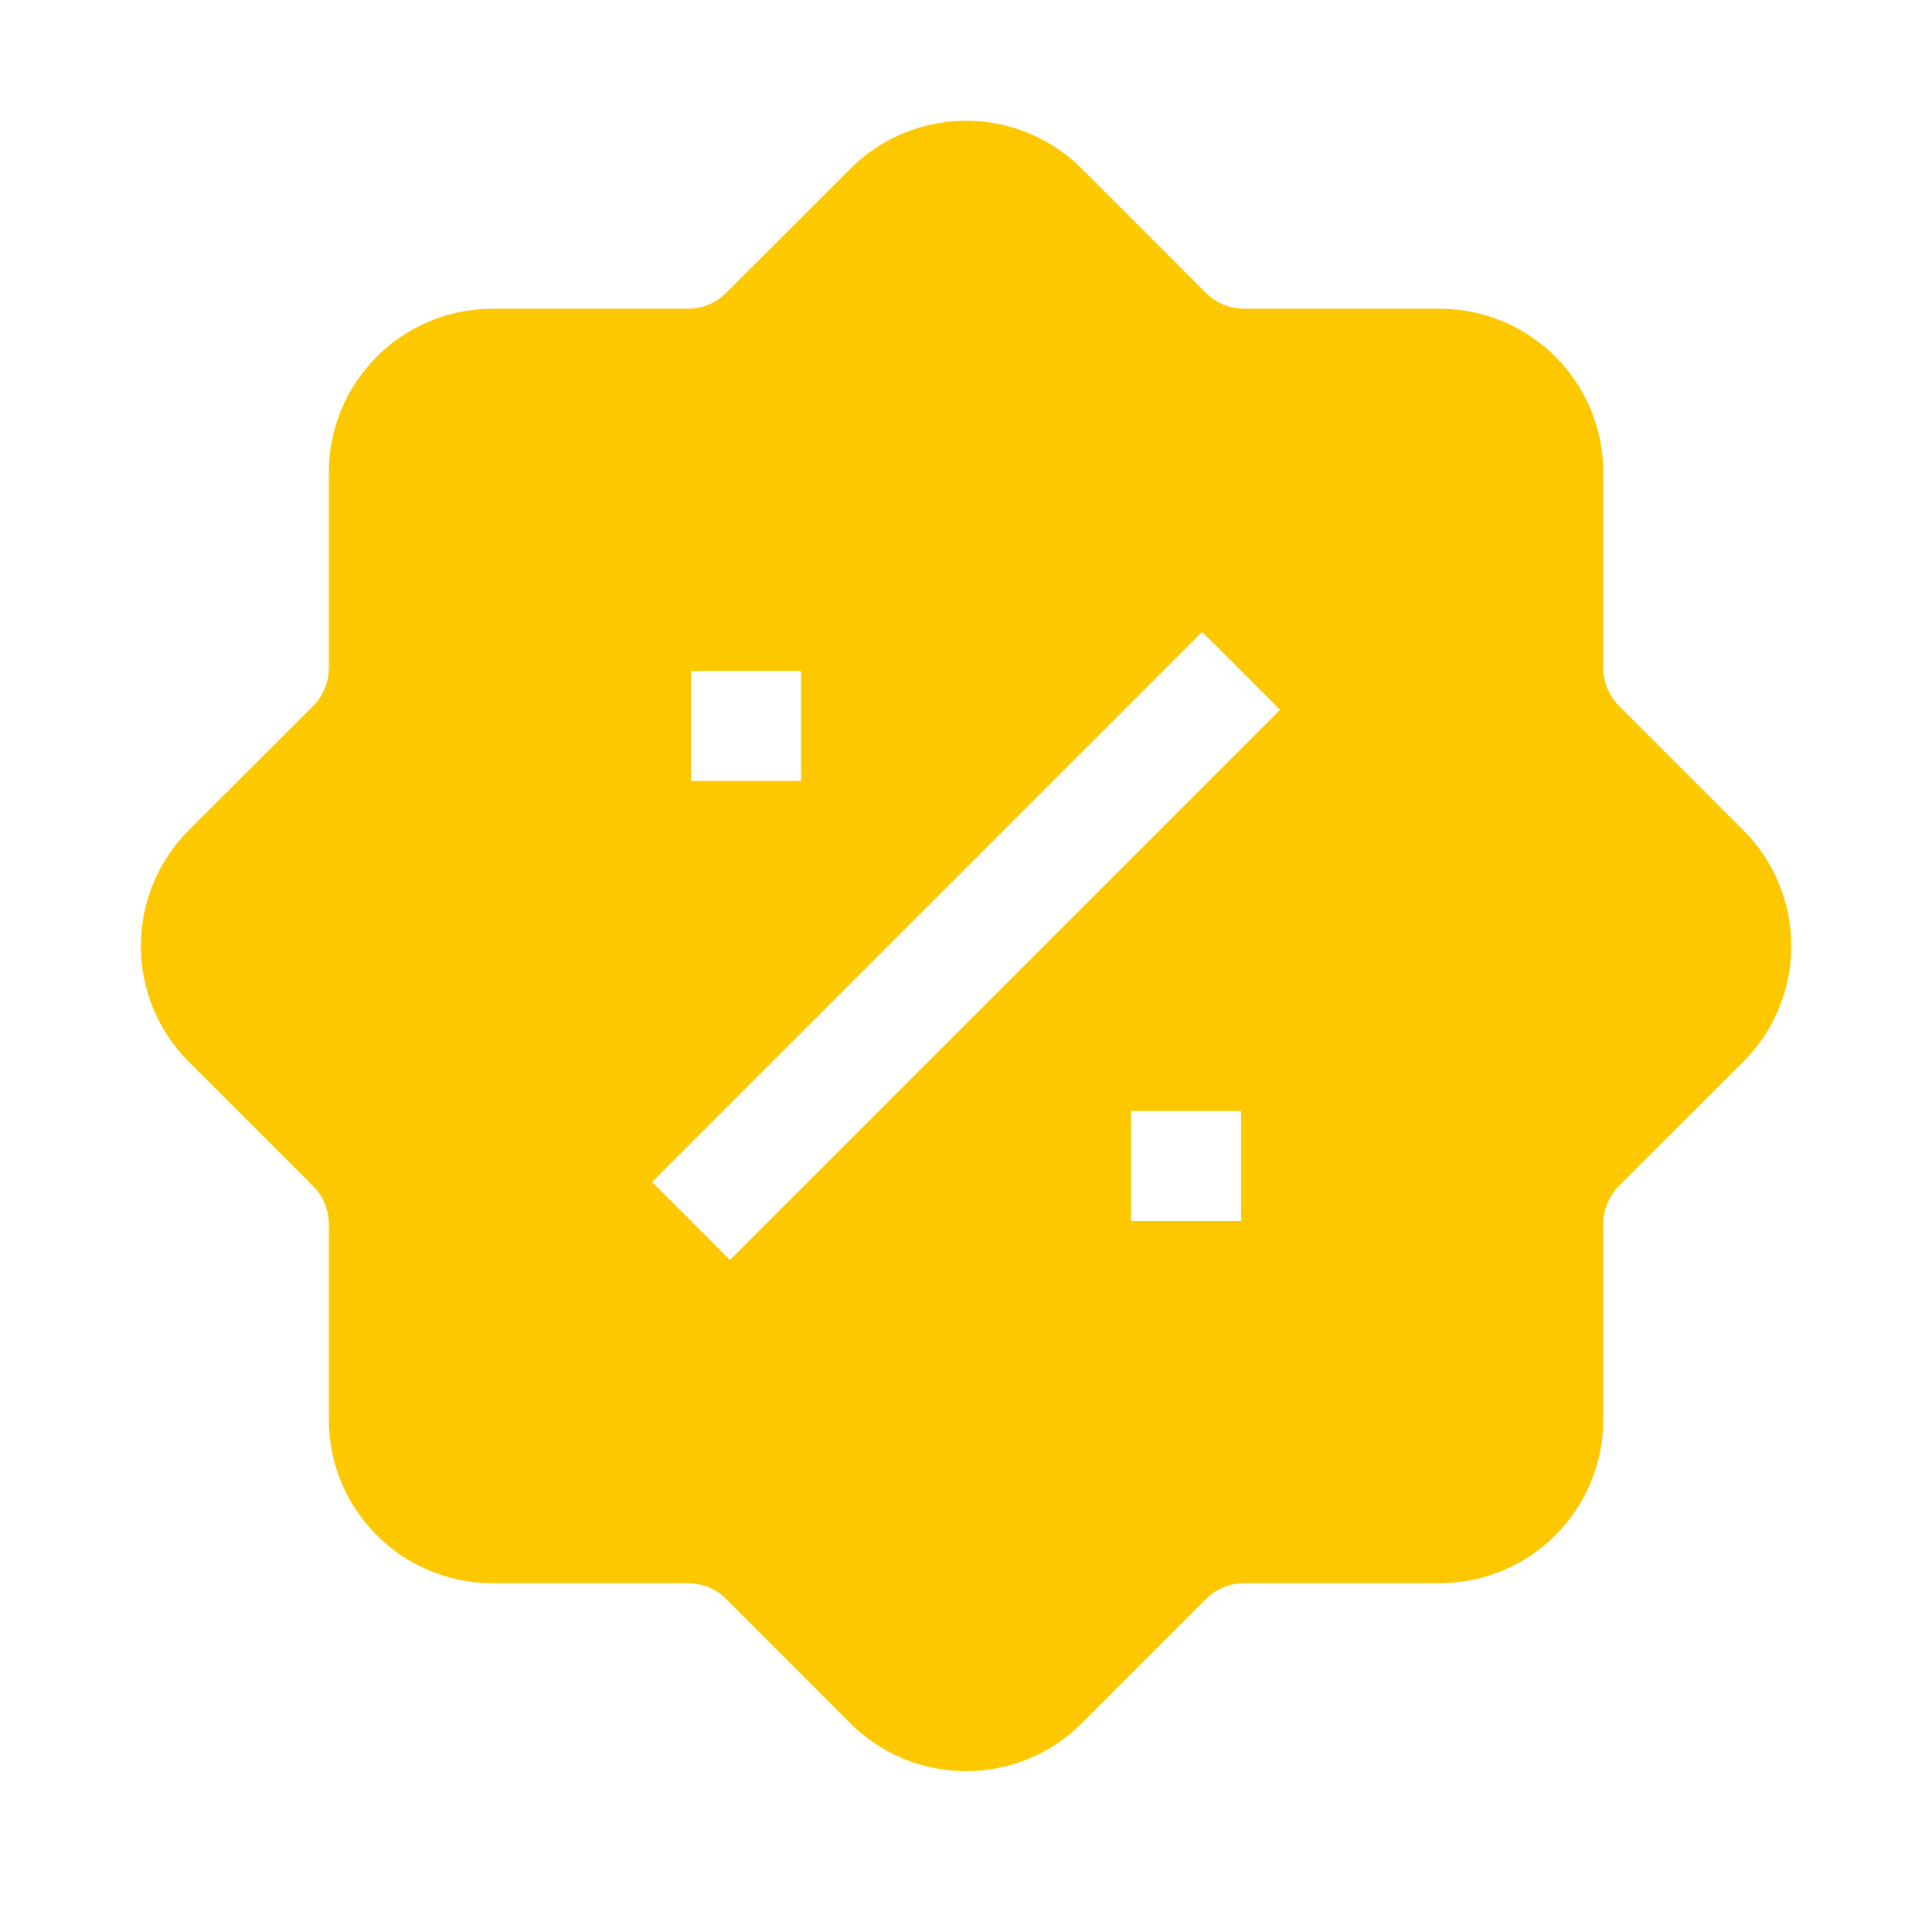 <svg width="40" height="40" viewBox="0 0 40 40" fill="none" xmlns="http://www.w3.org/2000/svg">
<path fill-rule="evenodd" clip-rule="evenodd" d="M17.605 3.495L15.031 6.066C14.823 6.274 14.541 6.391 14.247 6.392H10.197C8.325 6.392 6.808 7.909 6.808 9.781V13.831C6.807 14.126 6.69 14.408 6.482 14.617L3.908 17.189C3.273 17.824 2.916 18.686 2.916 19.585C2.916 20.484 3.273 21.346 3.908 21.981L6.482 24.555C6.69 24.763 6.807 25.045 6.808 25.339V29.389C6.808 31.261 8.325 32.778 10.197 32.778H14.247C14.542 32.779 14.824 32.896 15.033 33.104L17.605 35.678C18.24 36.313 19.102 36.67 20.001 36.67C20.9 36.67 21.762 36.313 22.397 35.678L24.971 33.104C25.179 32.896 25.461 32.779 25.755 32.778H29.805C31.677 32.778 33.194 31.261 33.194 29.389V25.339C33.195 25.044 33.312 24.762 33.52 24.553L36.094 21.981C36.729 21.346 37.086 20.484 37.086 19.585C37.086 18.686 36.729 17.824 36.094 17.189L33.52 14.615C33.312 14.407 33.195 14.125 33.194 13.831V9.781C33.194 7.909 31.677 6.392 29.805 6.392H25.755C25.46 6.392 25.177 6.275 24.969 6.066L22.397 3.492C21.762 2.857 20.9 2.5 20.001 2.5C19.102 2.5 18.24 2.857 17.605 3.492V3.495ZM13.5 24.473L24.889 13.084L26.502 14.697L15.113 26.086L13.5 24.473ZM14.306 13.89V16.168H16.584V13.89H14.306ZM23.418 25.279H25.695V23.002H23.418V25.279Z" fill="#FDC800"/>
</svg>

